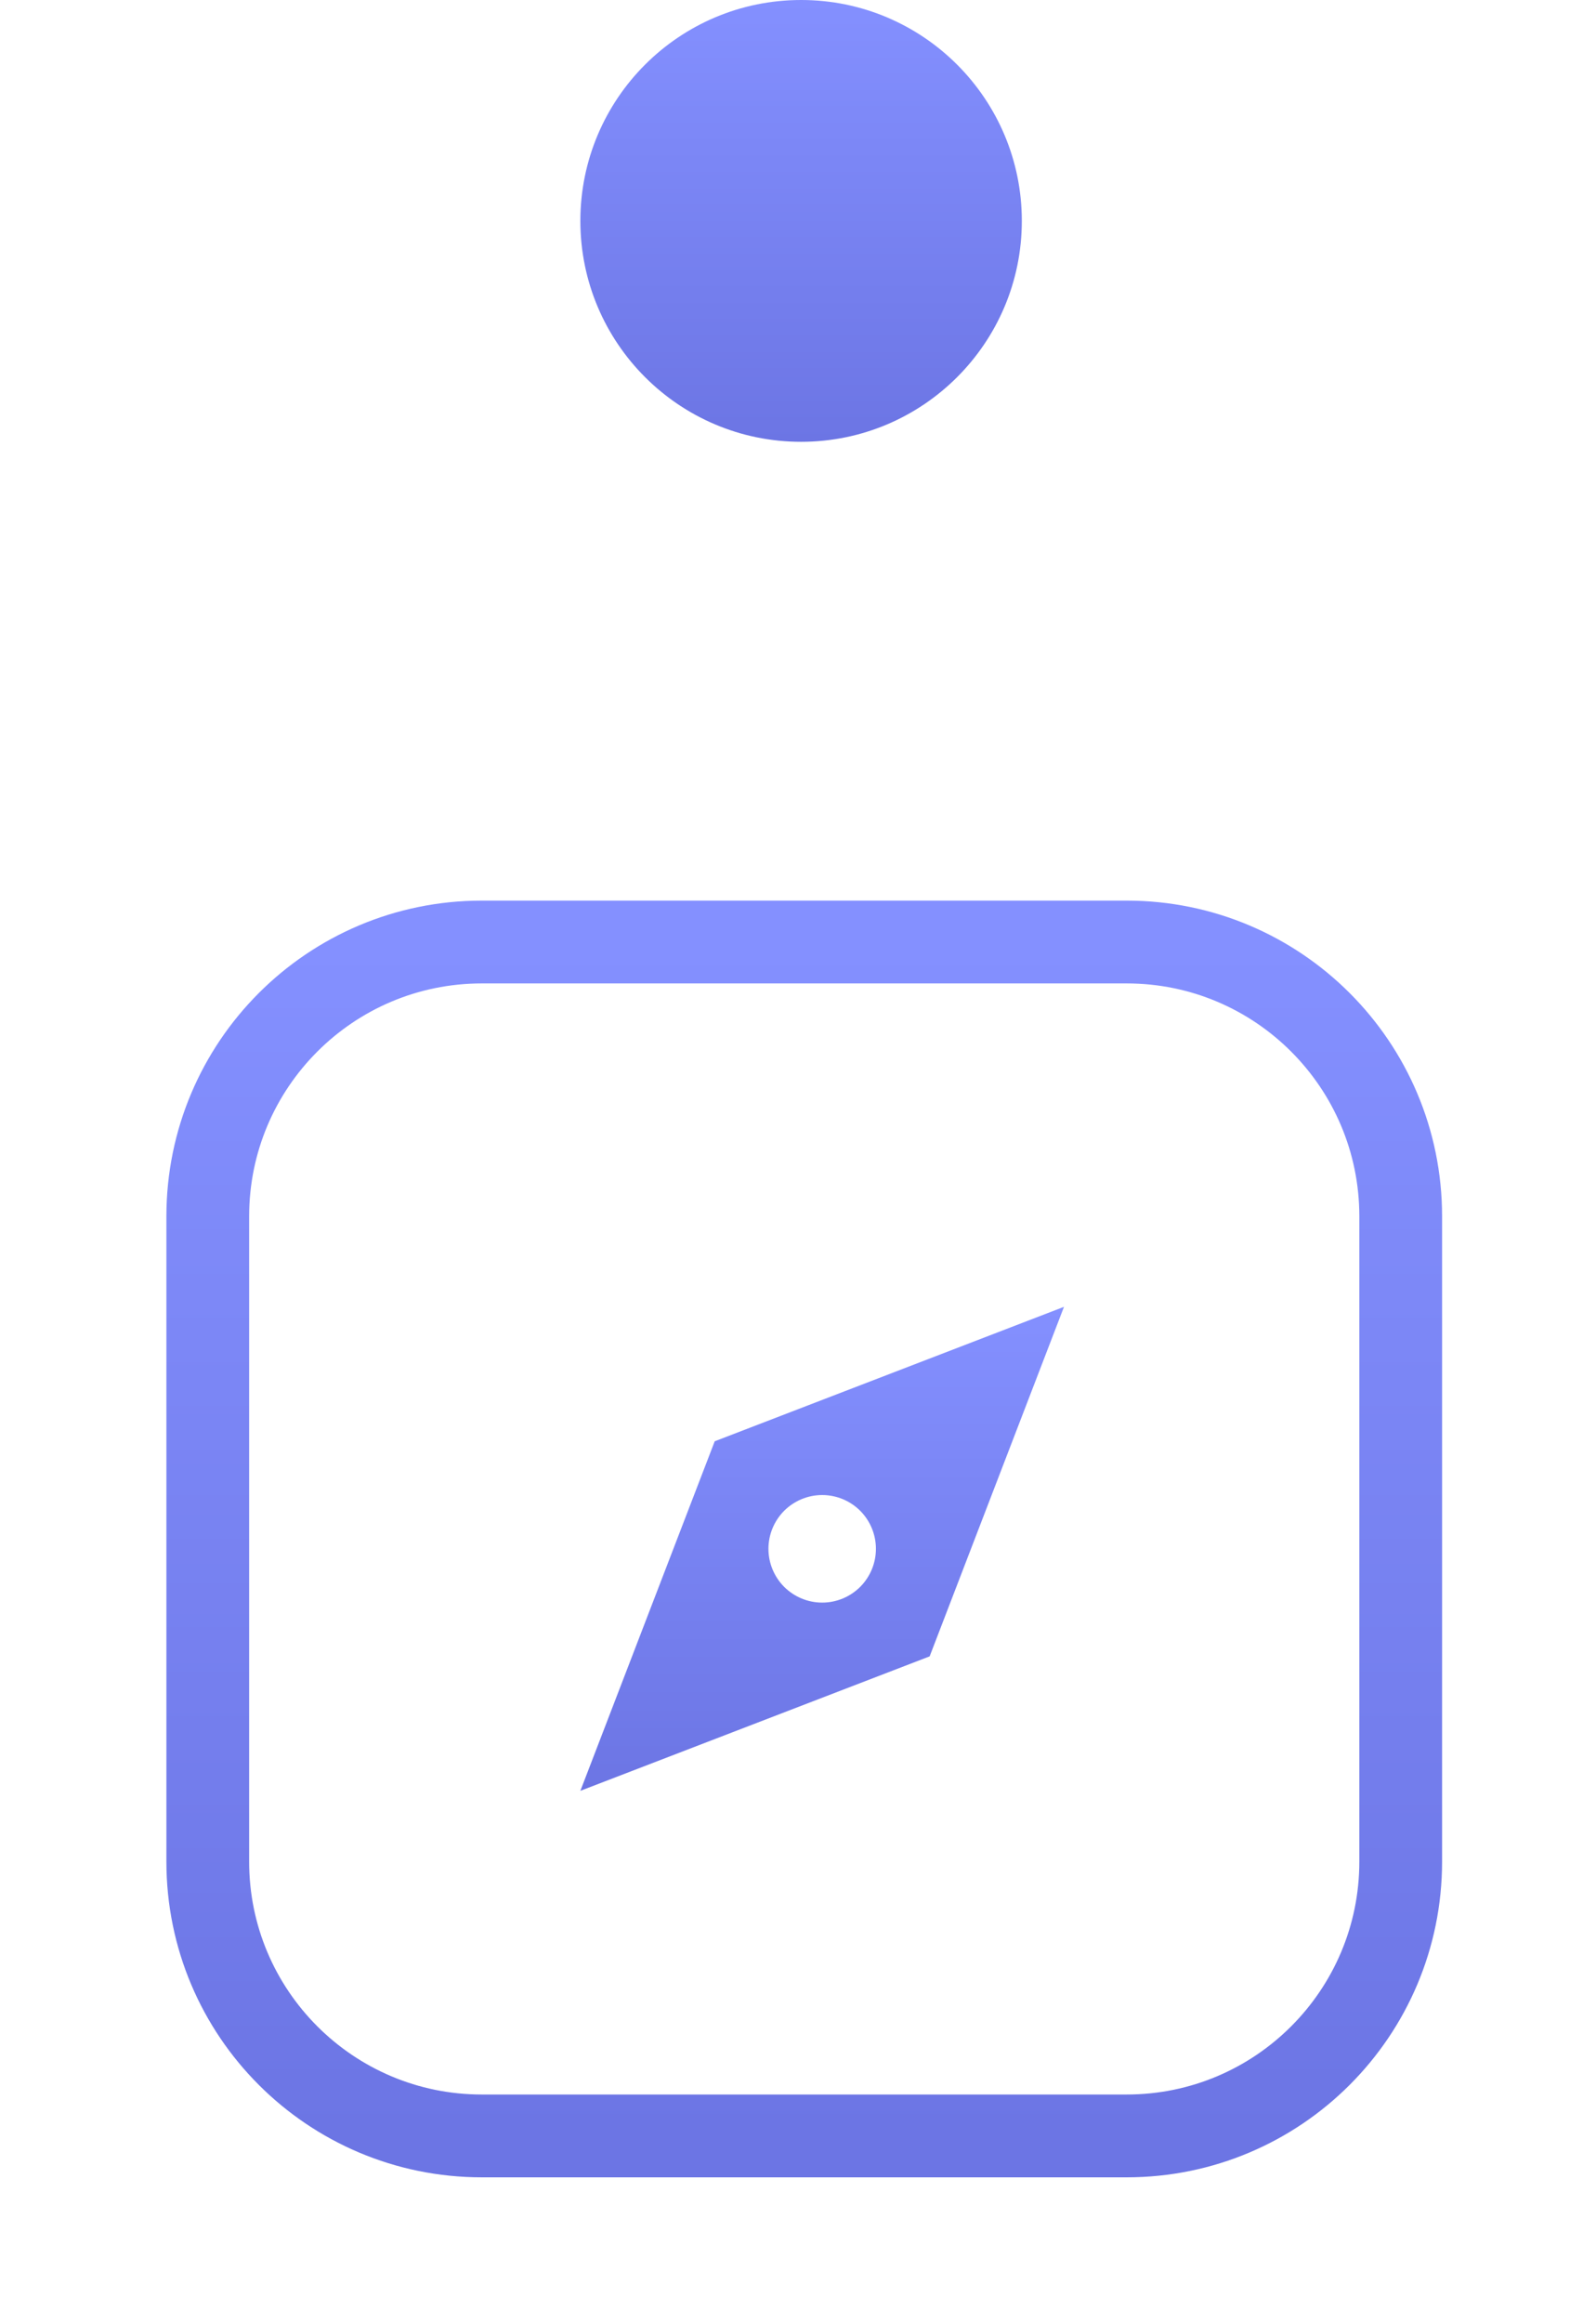 <svg width="33" height="48" viewBox="0 0 33 48" fill="none" xmlns="http://www.w3.org/2000/svg">
<circle cx="16.564" cy="4.564" r="4.564" fill="url(#paint0_linear_1565_22932)"/>
<path d="M23.296 19.463H9.962C6.833 19.463 4.296 22 4.296 25.13V38.463C4.296 41.593 6.833 44.13 9.962 44.13H23.296C26.425 44.13 28.962 41.593 28.962 38.463V25.13C28.962 22 26.425 19.463 23.296 19.463Z" stroke="url(#paint1_linear_1565_22932)" stroke-width="1.711"/>
<path d="M22 27L19.222 34.222L12 37L14.778 29.778L22 27ZM17 33.111C17.295 33.111 17.577 32.994 17.786 32.786C17.994 32.577 18.111 32.295 18.111 32C18.111 31.705 17.994 31.423 17.786 31.214C17.577 31.006 17.295 30.889 17 30.889C16.705 30.889 16.423 31.006 16.214 31.214C16.006 31.423 15.889 31.705 15.889 32C15.889 32.295 16.006 32.577 16.214 32.786C16.423 32.994 16.705 33.111 17 33.111Z" fill="url(#paint2_linear_1565_22932)"/>
<defs>
<linearGradient id="paint0_linear_1565_22932" x1="16.564" y1="0" x2="16.564" y2="9.128" gradientUnits="userSpaceOnUse">
<stop stop-color="#8490FF"/>
<stop offset="1" stop-color="#6C75E4"/>
</linearGradient>
<linearGradient id="paint1_linear_1565_22932" x1="16.629" y1="19.463" x2="16.629" y2="44.13" gradientUnits="userSpaceOnUse">
<stop stop-color="#8490FF"/>
<stop offset="1" stop-color="#6C75E4"/>
</linearGradient>
<linearGradient id="paint2_linear_1565_22932" x1="17" y1="27" x2="17" y2="37" gradientUnits="userSpaceOnUse">
<stop stop-color="#8490FF"/>
<stop offset="1" stop-color="#6C75E4"/>
</linearGradient>
</defs>
</svg>
